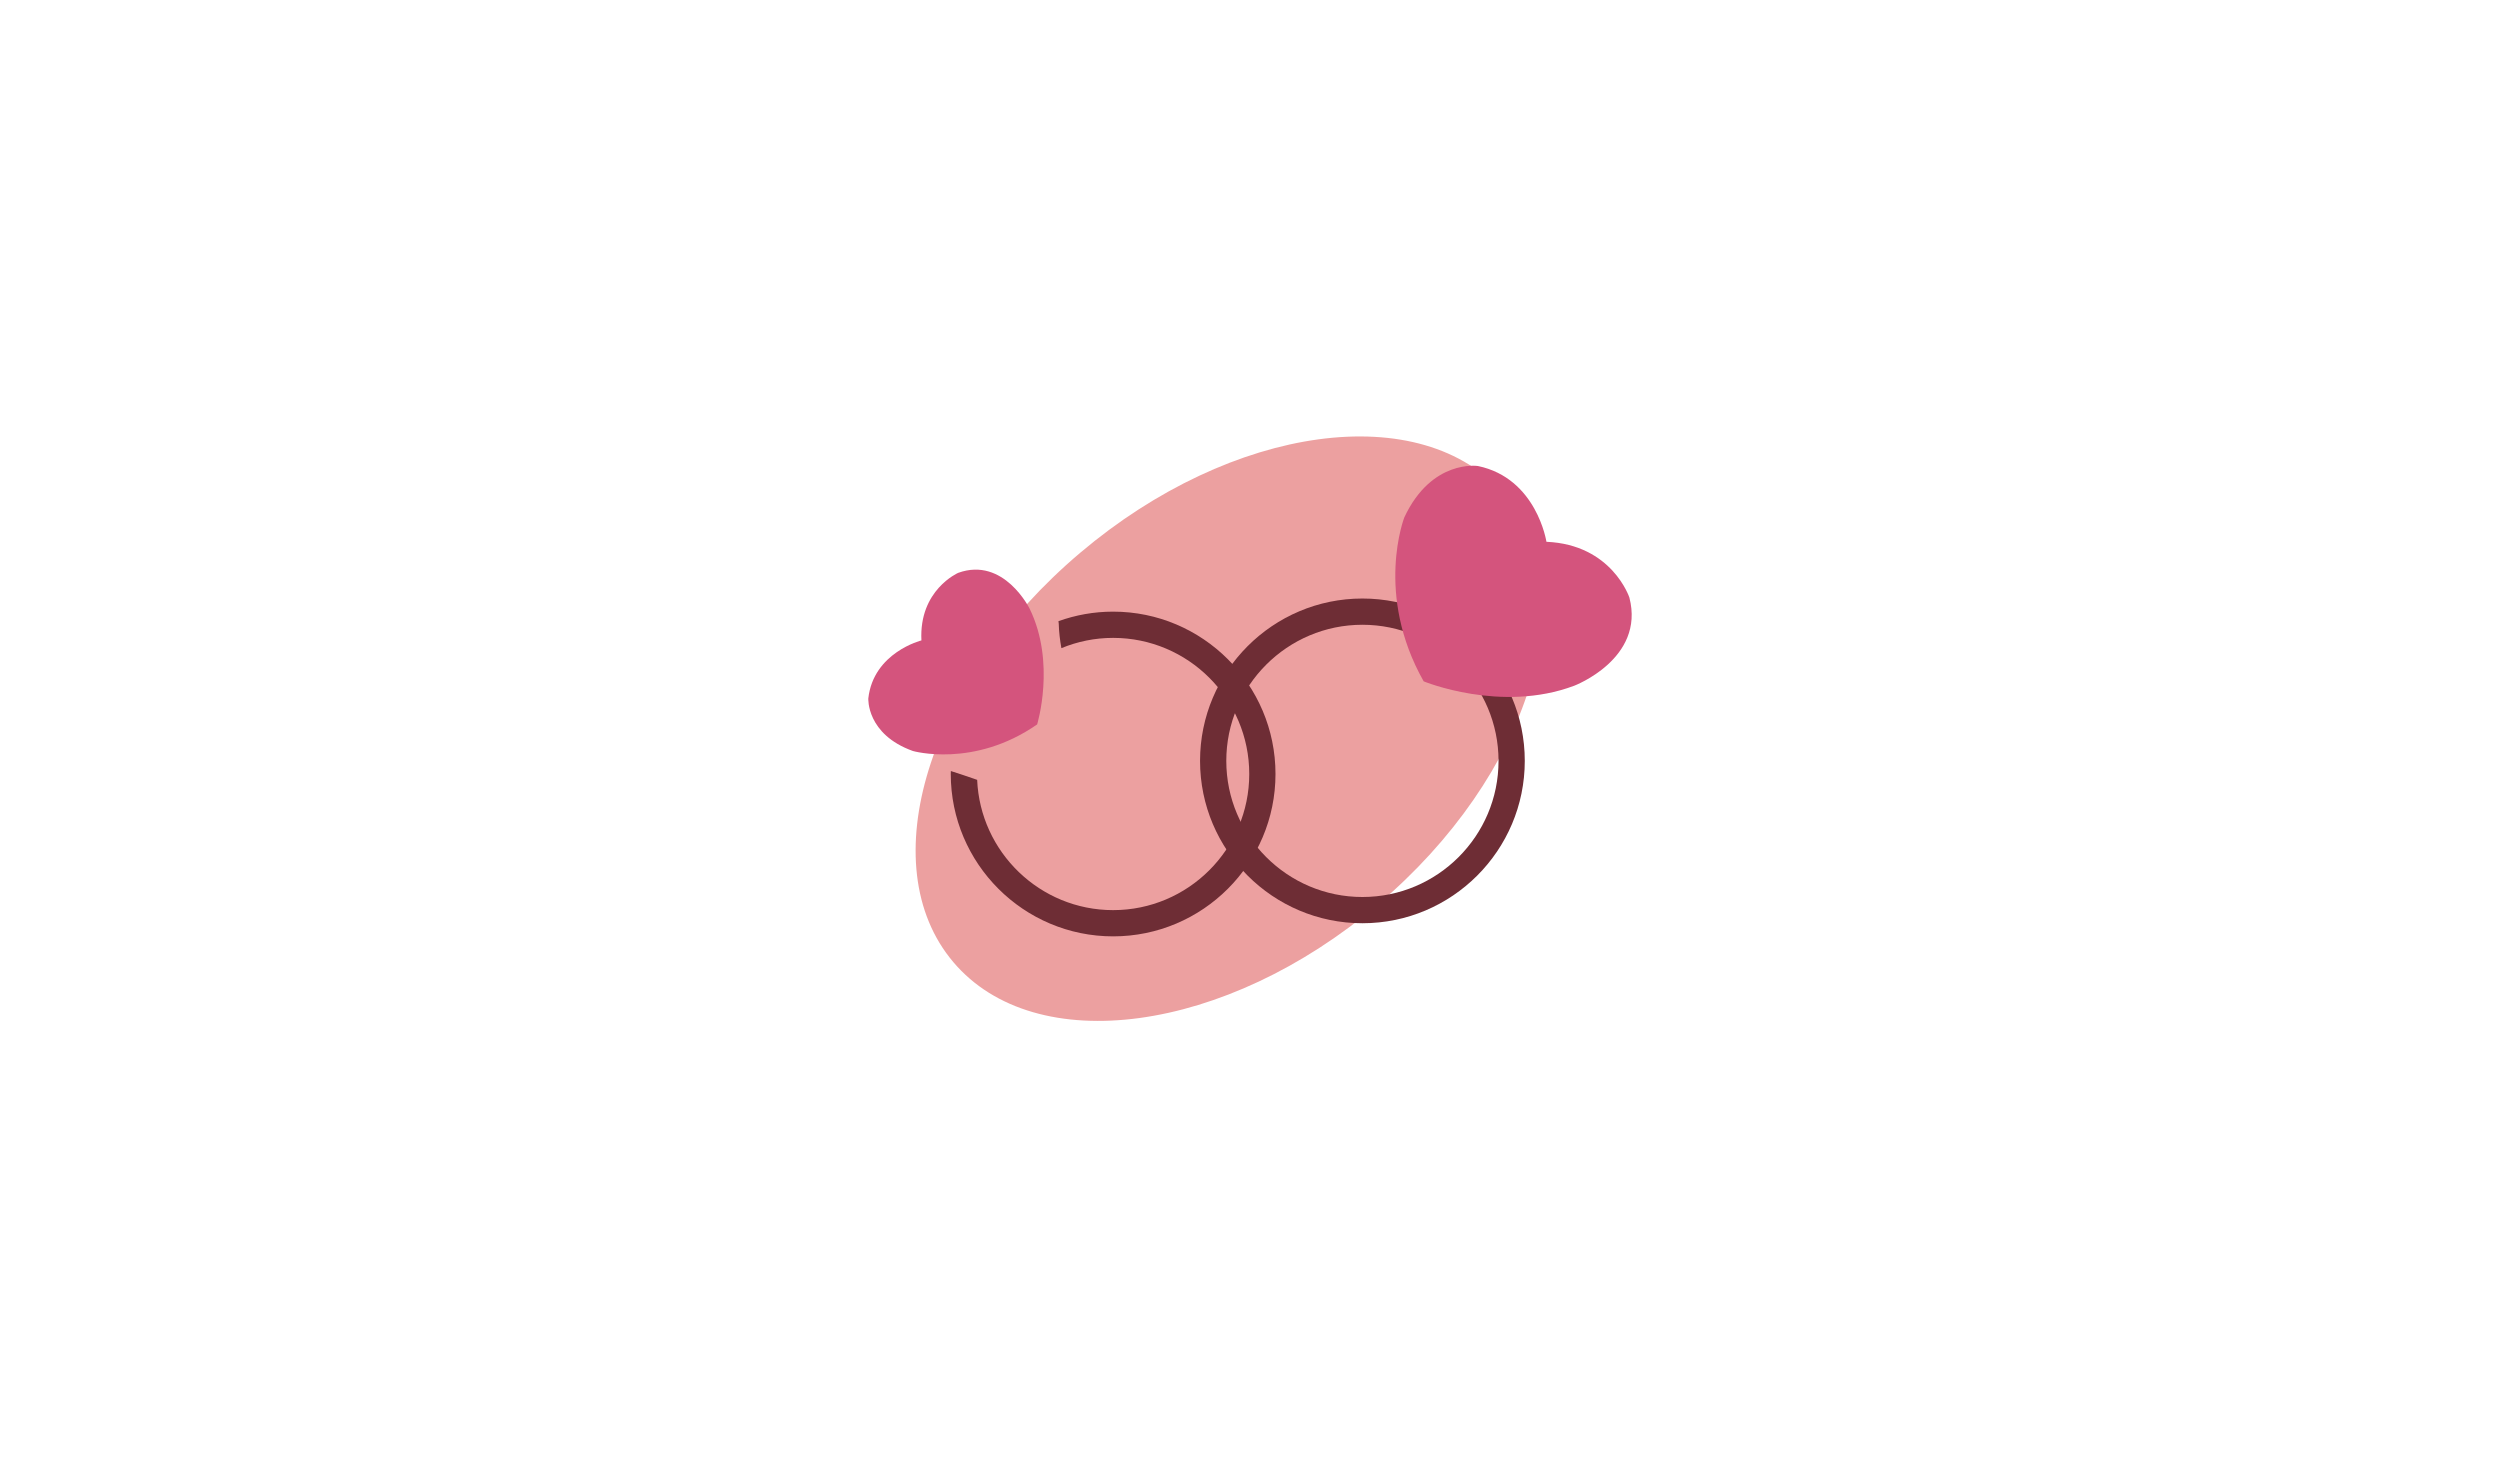 <?xml version="1.0" encoding="utf-8"?>
<!-- Generator: Adobe Illustrator 15.1.0, SVG Export Plug-In . SVG Version: 6.00 Build 0)  -->
<!DOCTYPE svg PUBLIC "-//W3C//DTD SVG 1.1//EN" "http://www.w3.org/Graphics/SVG/1.1/DTD/svg11.dtd">
<svg version="1.1" id="Layer_1" xmlns="http://www.w3.org/2000/svg" xmlns:xlink="http://www.w3.org/1999/xlink" x="0px" y="0px"
	 width="671.992px" height="392px" viewBox="0 0 671.992 392" enable-background="new 0 0 671.992 392" xml:space="preserve">
<g>
	
		<ellipse transform="matrix(0.646 0.763 -0.763 0.646 266.603 -182.666)" fill="#ECA0A0" cx="330.169" cy="195.999" rx="61.942" ry="97.115"/>
	<path fill="#6E2D35" d="M366.213,248.165c-24.064,0-43.643-19.578-43.643-43.642s19.579-43.643,43.643-43.643
		s43.643,19.578,43.643,43.643S390.277,248.165,366.213,248.165z M366.213,167.934c-20.175,0-36.589,16.414-36.589,36.589
		s16.414,36.589,36.589,36.589s36.589-16.414,36.589-36.589S386.388,167.934,366.213,167.934z"/>
	<path fill="#6E2D35" d="M299.207,164.407c-5.158,0-10.103,0.911-14.7,2.563c0.037,0.216,0.077,0.432,0.082,0.67
		c0.052,2.229,0.323,4.417,0.711,6.582c4.29-1.773,8.983-2.761,13.907-2.761c20.175,0,36.589,16.414,36.589,36.589
		c0,20.176-16.414,36.589-36.589,36.589c-19.649,0-35.724-15.57-36.549-35.02c-2.338-0.845-4.711-1.588-7.073-2.367
		c-0.006,0.266-0.02,0.53-0.02,0.798c0,24.064,19.578,43.643,43.642,43.643s43.642-19.578,43.642-43.643
		S323.271,164.407,299.207,164.407z"/>
	<g>
		<g>
			<path fill="#D4547D" d="M437.979,160.639c0,0-4.638-14.25-22.302-15.006c0,0-2.606-17.08-18.427-20.372
				c0,0-12.412-1.909-19.768,13.799c0,0-8.062,20.633,5.193,44.081c0,0,20.793,8.602,40.47,1.183
				C423.145,184.323,442.228,177.082,437.979,160.639z"/>
		</g>
	</g>
	<g>
		<g>
			<path fill="#D4547D" d="M257.563,153.98c0,0-10.581,4.579-9.887,18.162c0,0-12.894,3.228-14.276,15.582
				c0,0-0.567,9.645,11.993,14.146c0,0,16.384,4.688,33.388-7.153c0,0,5.09-16.546-2.009-31.083
				C276.772,163.634,269.85,149.54,257.563,153.98z"/>
		</g>
	</g>
</g>
</svg>
